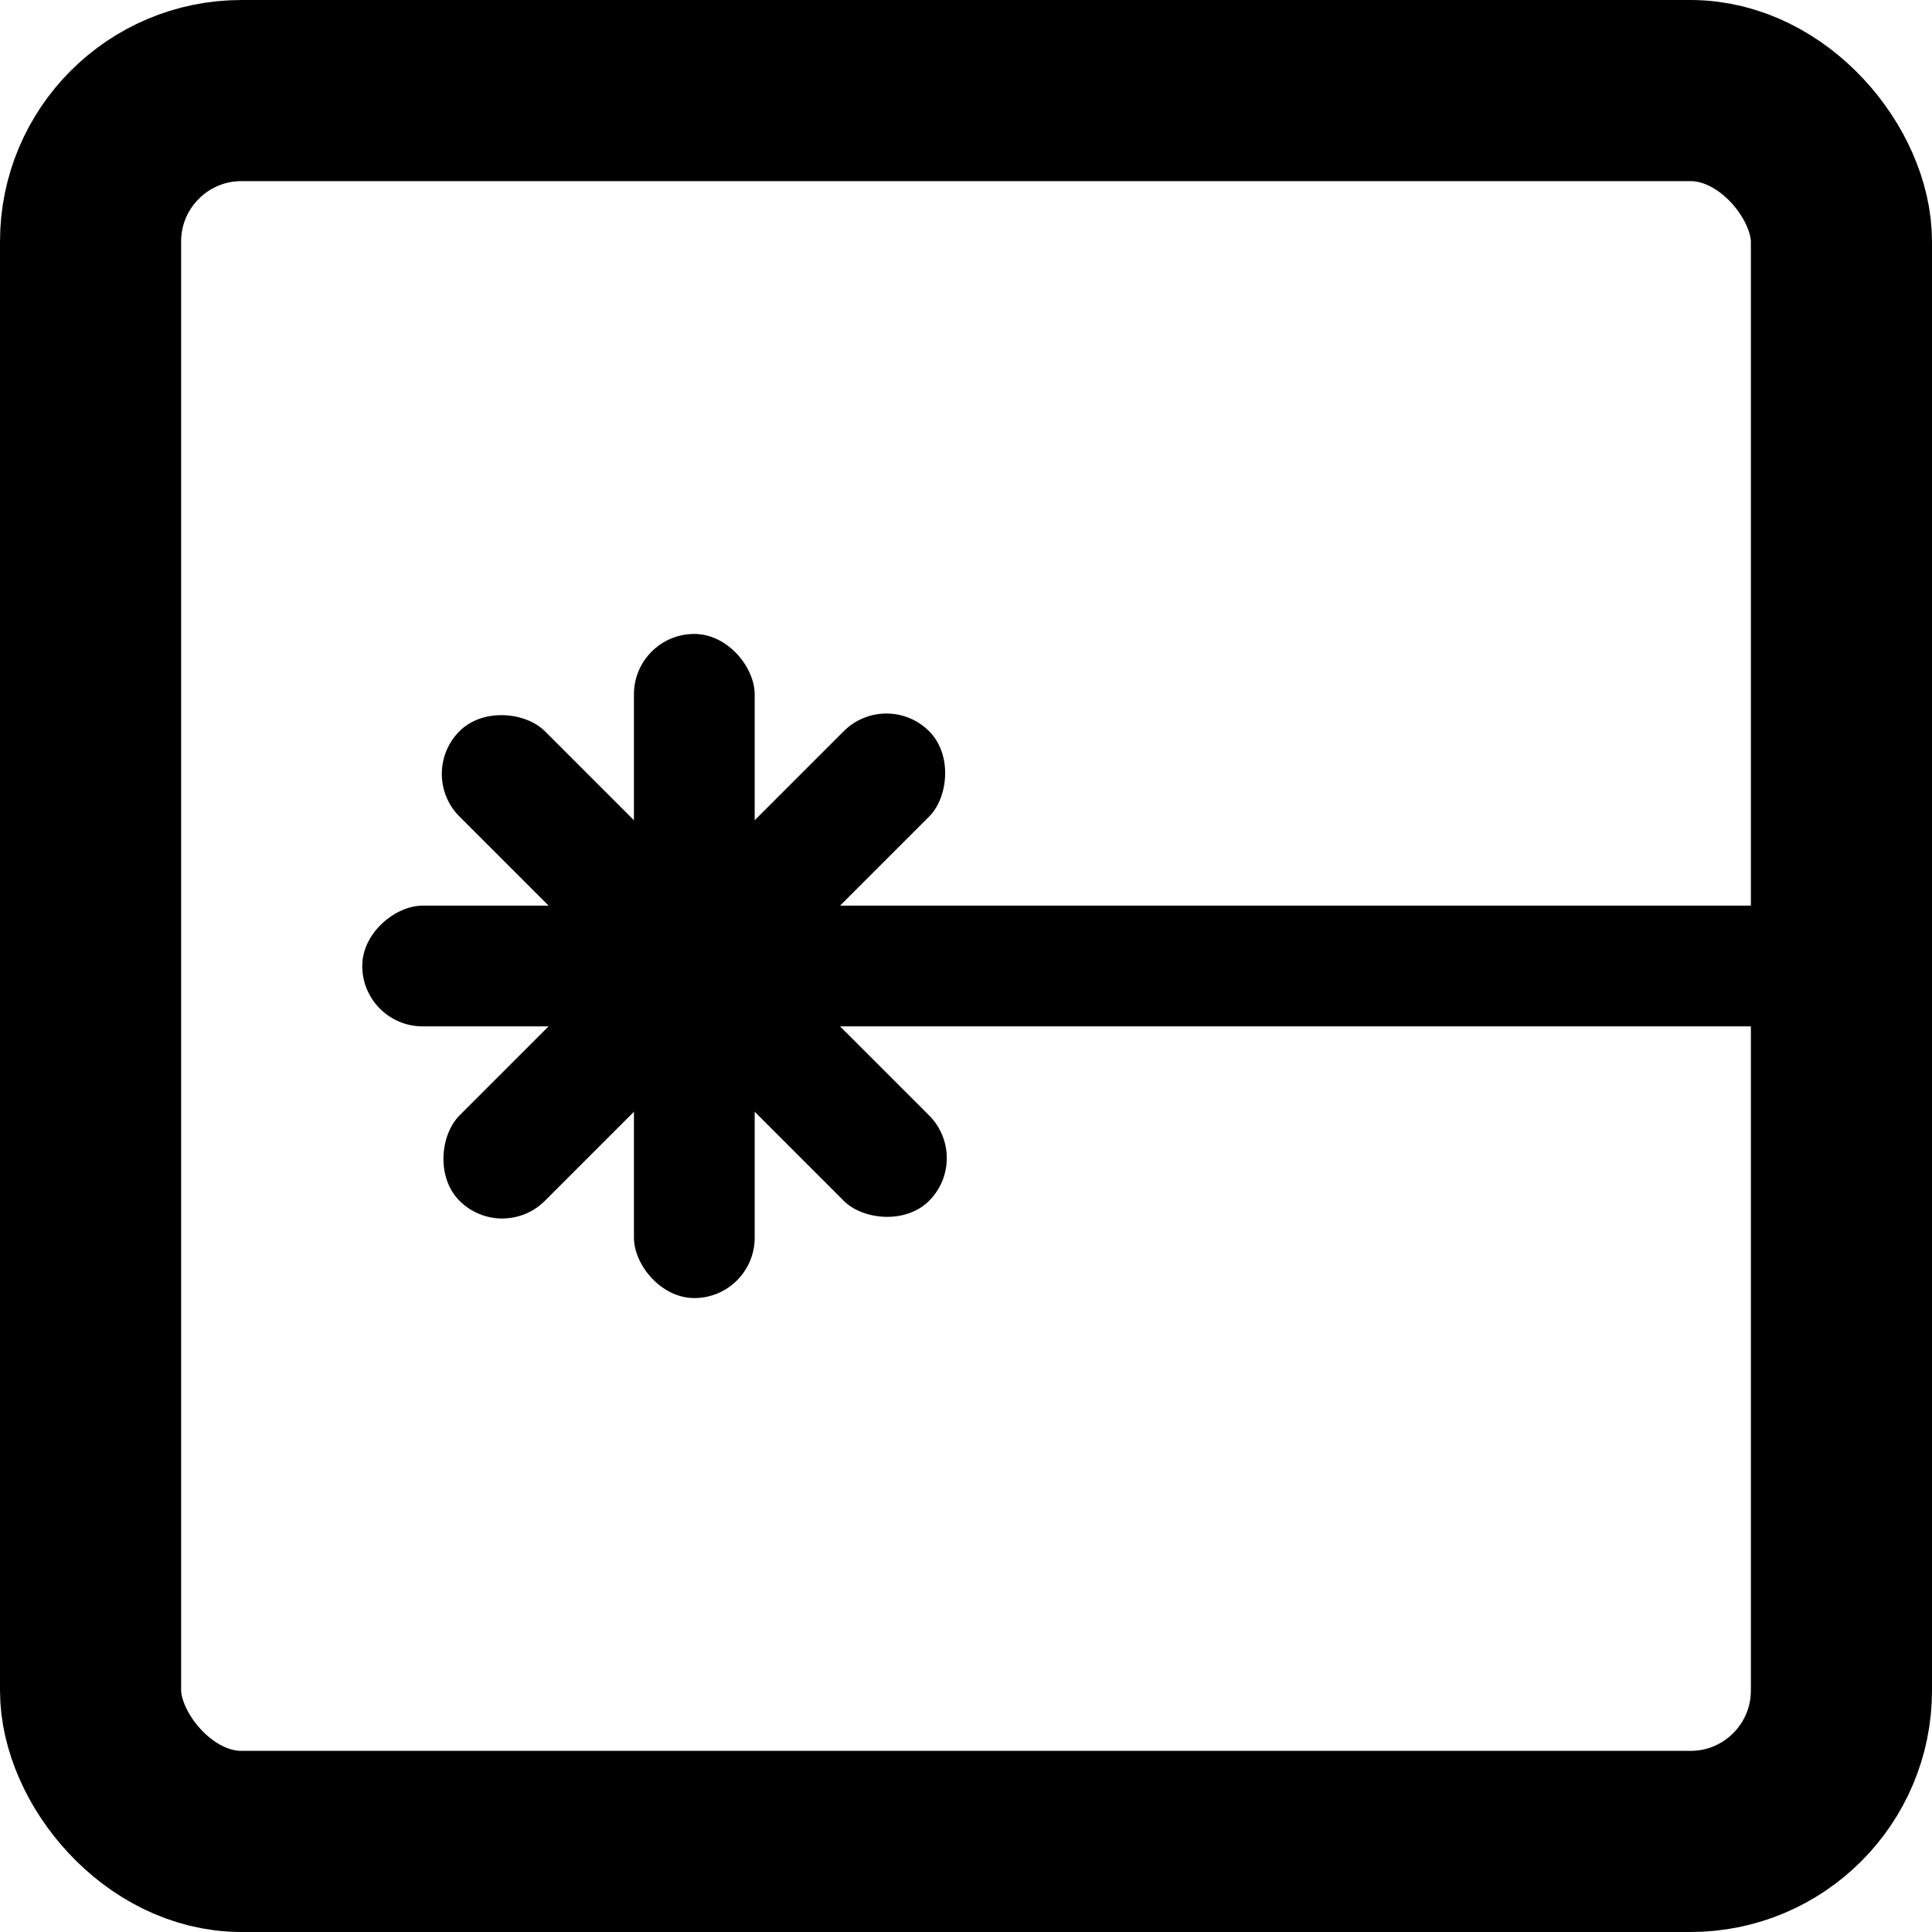 <svg width="64" height="64" viewBox="0 0 64 64" fill="none" xmlns="http://www.w3.org/2000/svg">
<rect x="3" y="3" width="58" height="58" rx="5" stroke="black" stroke-width="6"/>
<rect x="21" y="21" width="4" height="22" rx="2" fill="black"/>
<rect x="62" y="30" width="4" height="50" rx="2" transform="rotate(90 62 30)" fill="black"/>
<rect x="29.364" y="22.808" width="4" height="22" rx="2" transform="rotate(45 29.364 22.808)" fill="black"/>
<rect x="32.192" y="38.364" width="4" height="22" rx="2" transform="rotate(135 32.192 38.364)" fill="black"/>
</svg>
